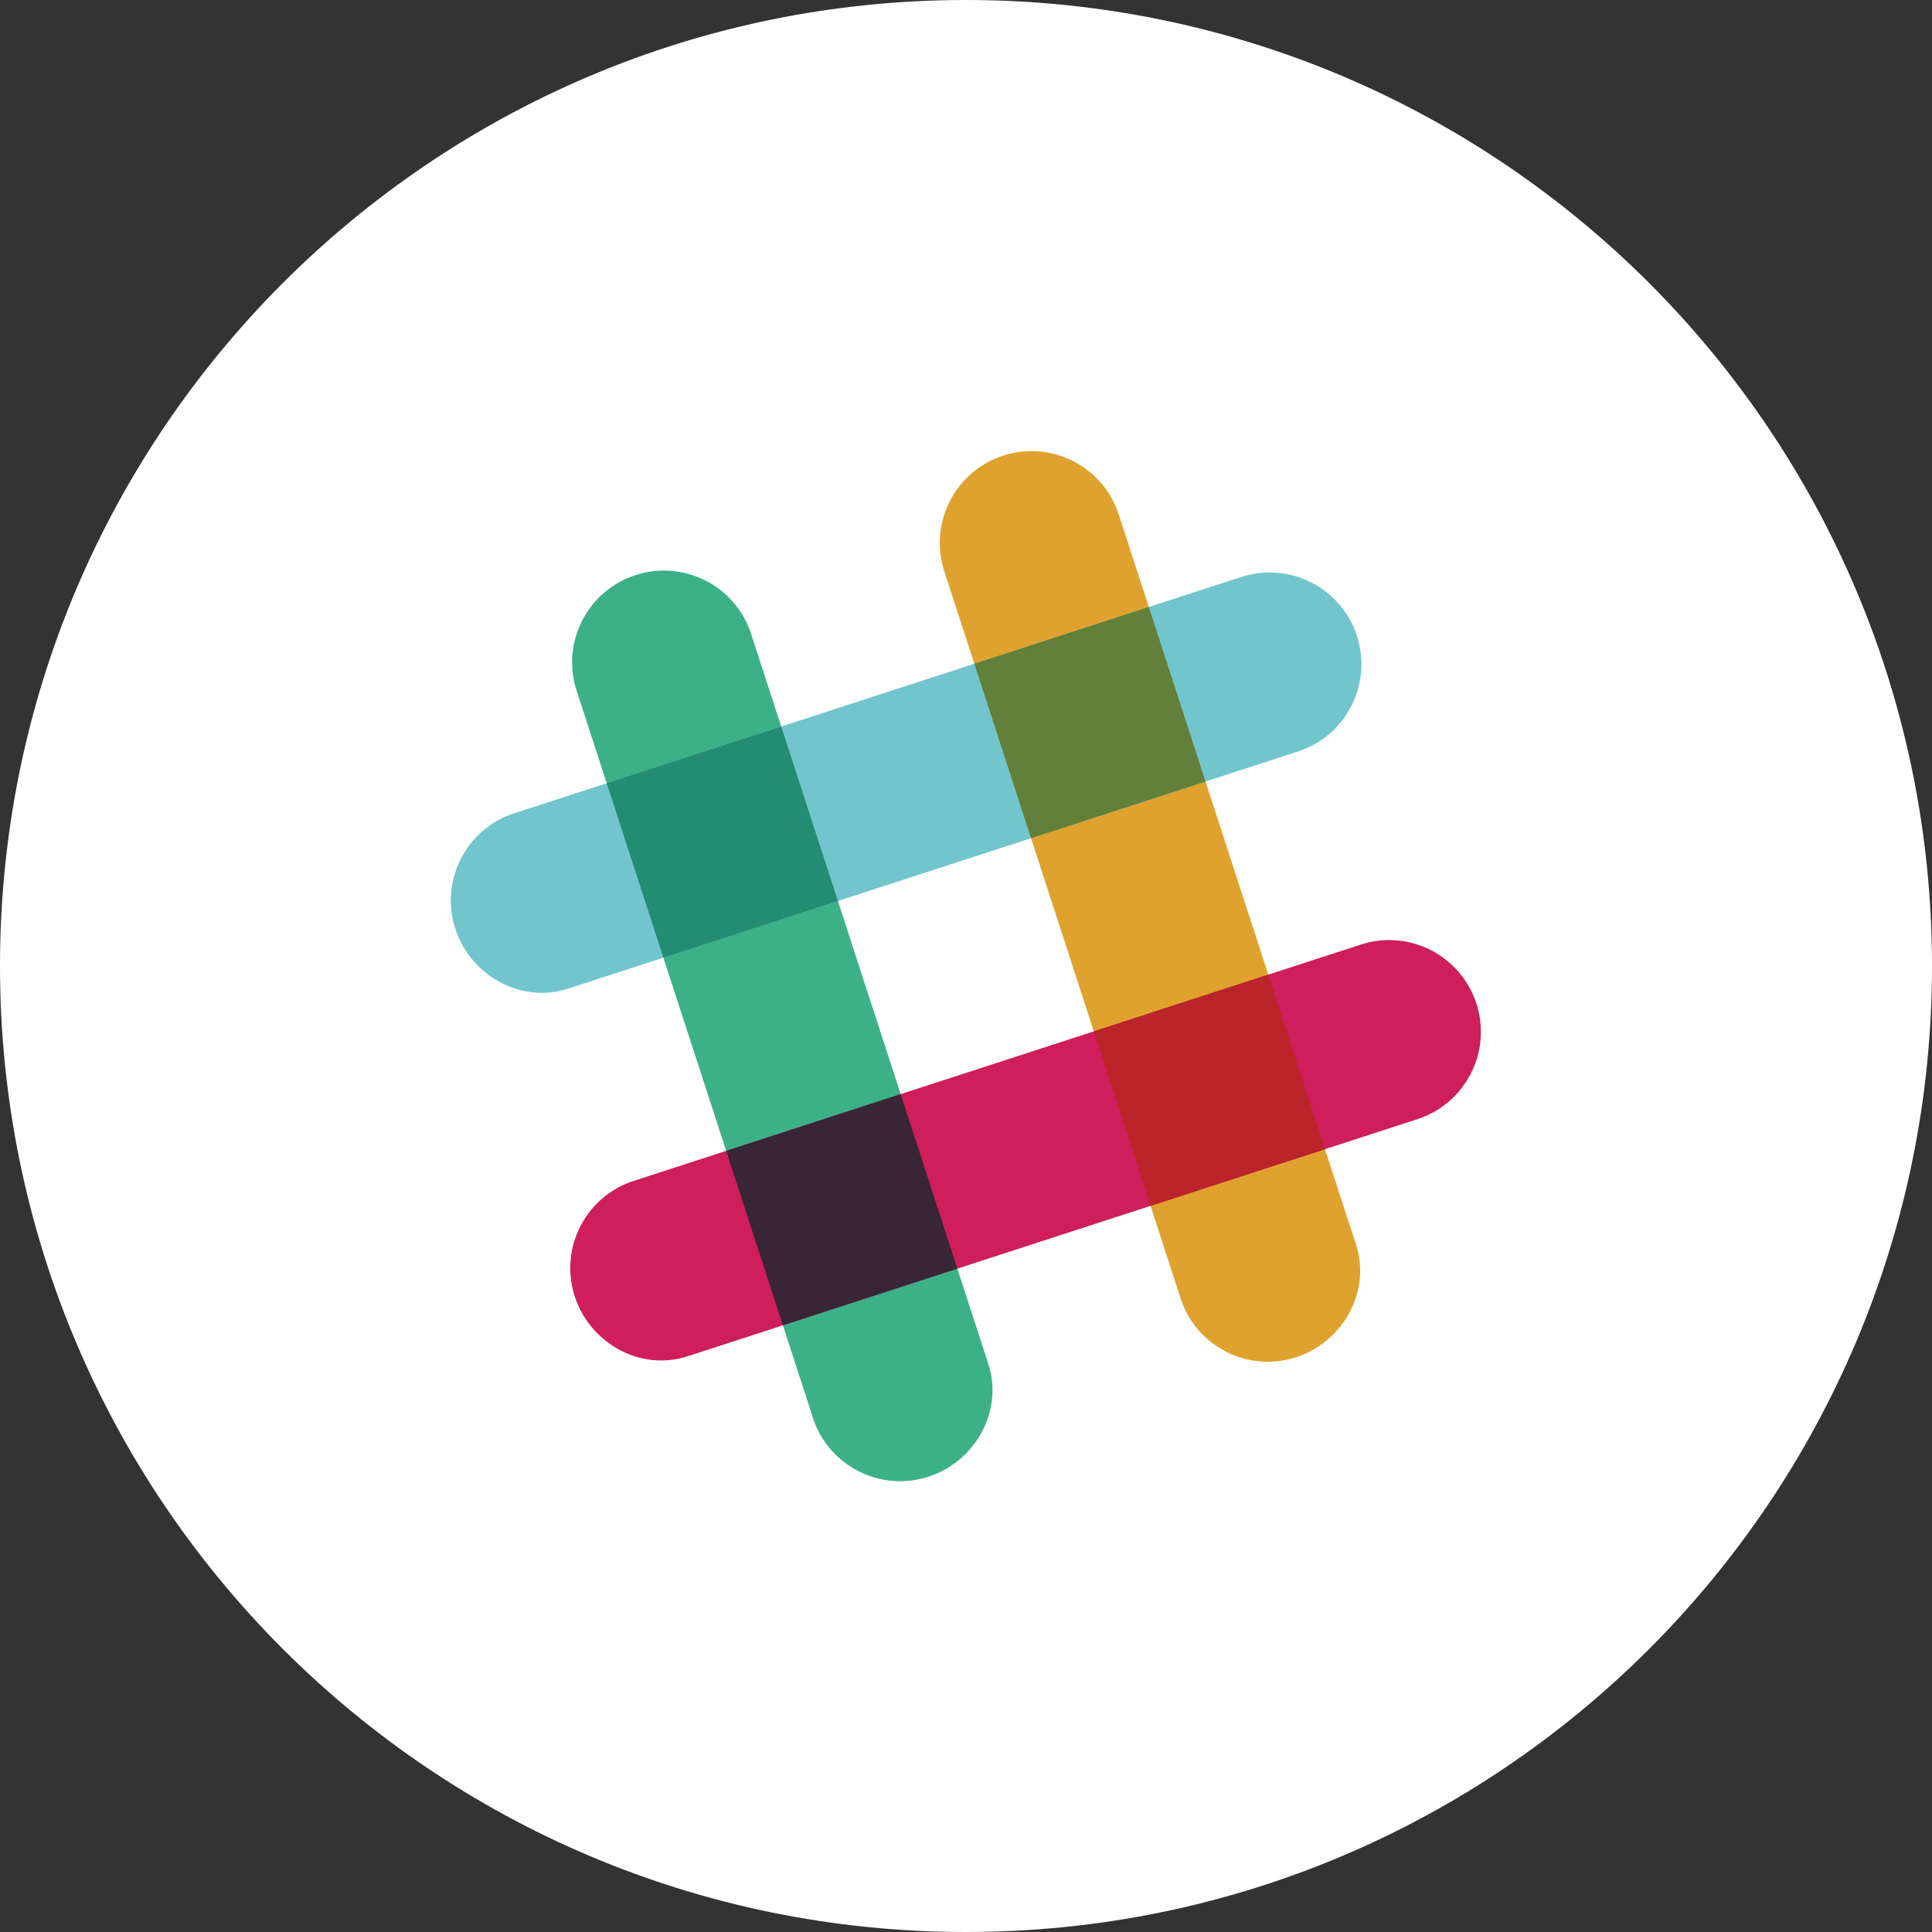 <?xml version="1.0" encoding="UTF-8"?>
<svg width="60px" height="60px" viewBox="0 0 60 60" version="1.1" xmlns="http://www.w3.org/2000/svg" xmlns:xlink="http://www.w3.org/1999/xlink">
    <rect x="0" y="0" width="60" height="60" fill="#333333" stroke="none"/>
    <!-- Generator: Sketch 42 (36781) - http://www.bohemiancoding.com/sketch -->
    <title>Slack_Color</title>
    <desc>Created with Sketch.</desc>
    <defs></defs>
    <g id="Page-1" stroke="none" stroke-width="1" fill="none" fill-rule="evenodd">
        <g id="Social_icons" transform="translate(-259, -269)">
            <g id="Color" transform="translate(60, 169)">
                <g id="Slack" transform="translate(199, 100)">
                    <path d="M0,30 C0,13.431 13.431,0 30,0 C46.569,0 60,13.431 60,30 C60,46.569 46.569,60 30,60 C13.431,60 0,46.569 0,30 Z" id="back" fill="#FFFFFF"></path>
                    <g id="Group" transform="translate(14, 14)">
                        <path d="M20.745,1.98 C20.259,0.483 18.652,-0.336 17.155,0.15 C15.658,0.637 14.839,2.244 15.325,3.741 L22.694,26.412 C23.2,27.81 24.71,28.596 26.16,28.178 C27.673,27.743 28.595,26.137 28.112,24.651 C28.094,24.595 20.745,1.98 20.745,1.98" id="Shape" fill="#DFA22F"></path>
                        <path d="M9.328,5.689 C8.842,4.193 7.234,3.374 5.737,3.86 C4.241,4.346 3.421,5.954 3.908,7.451 L11.276,30.121 C11.782,31.52 13.293,32.306 14.743,31.888 C16.255,31.453 17.177,29.847 16.695,28.361 C16.676,28.305 9.328,5.689 9.328,5.689" id="Shape" fill="#3CB187"></path>
                        <path d="M30.02,20.756 C31.517,20.269 32.336,18.662 31.85,17.165 C31.363,15.668 29.756,14.849 28.259,15.335 L5.588,22.704 C4.19,23.21 3.404,24.72 3.822,26.17 C4.257,27.683 5.863,28.605 7.349,28.122 C7.405,28.104 30.02,20.756 30.02,20.756" id="Shape" fill="#CE1E5B"></path>
                        <path d="M10.313,27.159 C11.789,26.679 13.691,26.061 15.732,25.398 C15.252,23.923 14.634,22.02 13.971,19.979 L8.552,21.741 L10.313,27.159" id="Shape" fill="#392538"></path>
                        <path d="M21.731,23.449 C23.779,22.783 25.683,22.165 27.149,21.688 C26.67,20.213 26.052,18.31 25.388,16.268 L19.97,18.03 L21.731,23.449" id="Shape" fill="#BB242A"></path>
                        <path d="M26.311,9.338 C27.807,8.852 28.626,7.244 28.14,5.747 C27.654,4.251 26.046,3.432 24.549,3.918 L1.879,11.287 C0.48,11.792 -0.306,13.303 0.112,14.753 C0.547,16.265 2.153,17.187 3.639,16.705 C3.695,16.686 26.311,9.338 26.311,9.338" id="Shape" fill="#72C5CD"></path>
                        <path d="M6.603,15.742 C8.078,15.262 9.981,14.644 12.022,13.981 C11.357,11.932 10.738,10.028 10.262,8.562 L4.841,10.323 L6.603,15.742" id="Shape" fill="#248C73"></path>
                        <path d="M18.02,12.032 C20.069,11.366 21.973,10.748 23.439,10.271 C22.774,8.222 22.155,6.317 21.678,4.851 L16.259,6.612 L18.02,12.032" id="Shape" fill="#62803A"></path>
                    </g>
                </g>
            </g>
        </g>
    </g>
</svg>